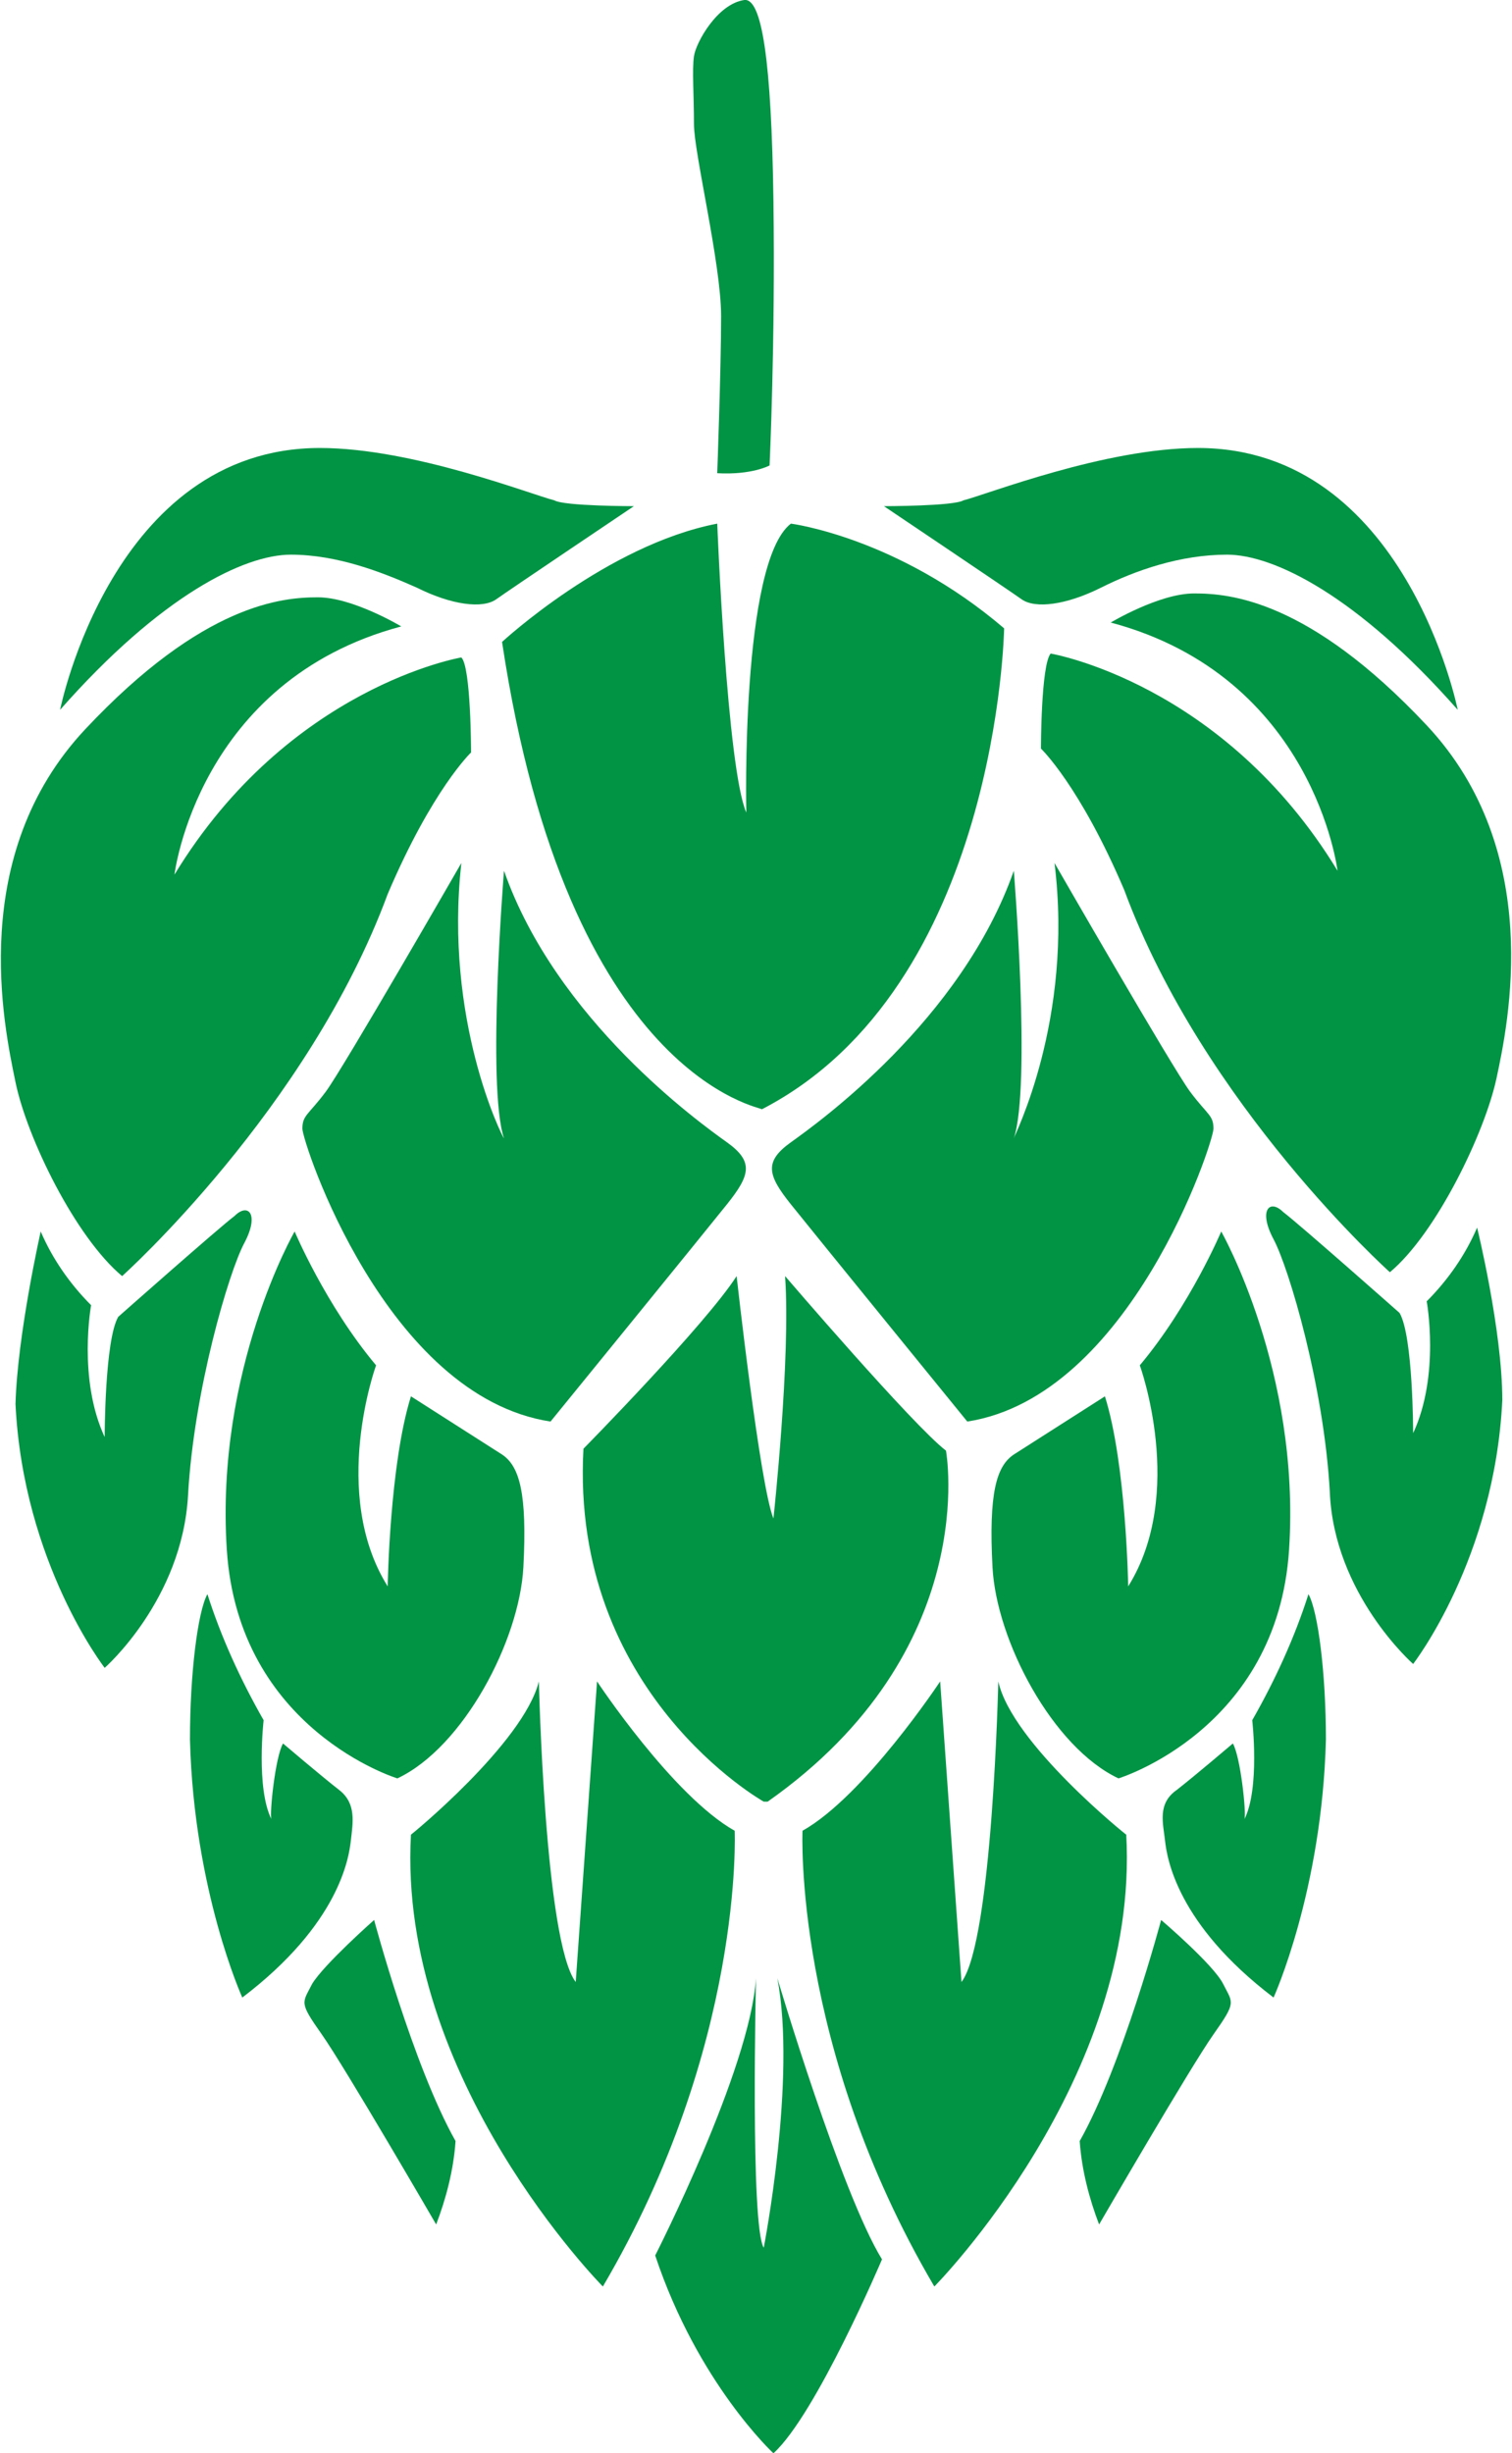 <?xml version="1.0" encoding="utf-8"?>
<!-- Generator: Adobe Illustrator 21.0.0, SVG Export Plug-In . SVG Version: 6.00 Build 0)  -->
<svg version="1.1" id="Layer_1" xmlns="http://www.w3.org/2000/svg" xmlns:xlink="http://www.w3.org/1999/xlink" x="0px" y="0px"
	 viewBox="0 0 78 126.5" style="enable-background:new 0 0 78 126.5;" xml:space="preserve">
<style type="text/css">
	.st0{fill:#009444;}
</style>
<title>logo-folkingebrew</title>
<path class="st0" d="M32.7,26.1c0,0-6.4,4.3-7.1,4.8c-0.7,0.5-2.3,0.3-4.1-0.6c-1.8-0.8-4.1-1.7-6.5-1.7s-6.7,2.1-11.9,8
	c0,0,2.7-13.5,13.4-13.5c4.8,0,10.9,2.4,12.1,2.7C29.1,26.1,32.7,26.1,32.7,26.1z"/>
<path class="st0" d="M23.8,33.9c0,0-8.9,1.5-14.8,11.2c0,0,1.2-10,11.7-12.8c0,0-2.5-1.5-4.3-1.5s-5.9,0.3-12,6.8S0.2,52.9,0.8,55.8
	s3.1,8,5.5,10c0,0,9.6-8.6,13.7-19.7c2.3-5.4,4.3-7.3,4.3-7.3S24.3,34.4,23.8,33.9z"/>
<path class="st0" d="M23.8,44.5c0,0-6.1,10.6-7,11.8c-0.9,1.2-1.2,1.2-1.2,1.9S19.9,72,28.4,73.3c0,0,7.9-9.7,9.1-11.2
	c1.2-1.5,1.4-2.2,0-3.2c-1.4-1-8.8-6.3-11.5-14c0,0-0.9,11.1,0,13.8C25.9,58.6,22.9,52.6,23.8,44.5z"/>
<path class="st0" d="M15.2,63.5c0,0,1.6,3.8,4.2,6.9c0,0-2.4,6.6,0.6,11.4c0,0,0.1-6.3,1.2-9.8l4.7,3c0.9,0.6,1.3,2,1.1,5.8
	s-3.1,9.3-6.5,10.9c0,0-8.2-2.5-8.8-11.8S15.2,63.5,15.2,63.5z"/>
<path class="st0" d="M2.1,63.5c0.6,1.4,1.5,2.7,2.6,3.8c0,0-0.7,3.8,0.7,6.8c0,0,0-5,0.7-6.2c0,0,5.2-4.6,6-5.2
	c0.7-0.7,1.3-0.1,0.5,1.4c-0.8,1.5-2.6,7.6-2.9,13s-4.3,8.9-4.3,8.9s-4.2-5.4-4.6-13.6C0.9,68.8,2.1,63.5,2.1,63.5z"/>
<path class="st0" d="M13.6,88.7c0,0-0.4,3.5,0.4,5.1c-0.1-0.3,0.2-3.2,0.6-3.9c0,0,2,1.7,2.9,2.4s0.7,1.7,0.6,2.6s-0.6,4.3-5.6,8.1
	c0,0-2.5-5.5-2.7-13.3c0-3.4,0.4-6.6,0.9-7.5C11.4,84.4,12.4,86.6,13.6,88.7z"/>
<path class="st0" d="M27.8,86.7c0,0,0.3,13.4,1.9,15.5l1.1-15.5c0,0,3.9,5.9,7.1,7.7c0,0,0.5,11.1-6.8,23.5c0,0-10.6-10.7-9.9-23.3
	C21.1,94.7,27,89.9,27.8,86.7z"/>
<path class="st0" d="M19.3,99c0,0,2,7.5,4.2,11.4c-0.1,1.5-0.5,3-1,4.3c0,0-4.7-8.1-5.9-9.8c-1.2-1.7-1-1.6-0.5-2.6
	C16.7,101.3,19.3,99,19.3,99z"/>
<path class="st0" d="M45.6,26.1c0,0,6.4,4.3,7.1,4.8c0.7,0.5,2.3,0.3,4.1-0.6s4.1-1.7,6.5-1.7c2.4,0,6.7,2.1,11.9,8
	c0,0-2.7-13.5-13.4-13.5c-4.8,0-10.9,2.4-12.1,2.7C49.2,26.1,45.6,26.1,45.6,26.1z"/>
<path class="st0" d="M54.2,33.7c0,0,8.9,1.5,14.8,11.2c0,0-1.2-10-11.7-12.8c0,0,2.5-1.5,4.3-1.5c1.8,0,5.9,0.3,12,6.8
	c6.1,6.5,4.2,15.4,3.6,18.2s-3.1,8-5.5,10c0,0-9.6-8.6-13.7-19.7c-2.3-5.4-4.3-7.3-4.3-7.3S53.7,34.3,54.2,33.7z"/>
<path class="st0" d="M54.4,44.5c0,0,6.1,10.6,7,11.8s1.2,1.2,1.2,1.9S58.3,72,49.9,73.3c0,0-7.9-9.7-9.1-11.2
	c-1.2-1.5-1.4-2.2,0-3.2c1.4-1,8.8-6.3,11.5-14c0,0,0.9,11.1,0,13.8C52.3,58.6,55.4,52.6,54.4,44.5z"/>
<path class="st0" d="M63,63.5c0,0-1.6,3.8-4.2,6.9c0,0,2.4,6.6-0.6,11.4c0,0-0.1-6.3-1.2-9.8l-4.7,3c-0.9,0.6-1.3,2-1.1,5.8
	c0.2,3.8,3.1,9.3,6.5,10.9c0,0,8.2-2.5,8.8-11.8C67.1,70.7,63,63.5,63,63.5z"/>
<path class="st0" d="M76.2,63.3c-0.6,1.4-1.5,2.7-2.6,3.8c0,0,0.7,3.8-0.7,6.8c0,0,0-5-0.7-6.2c0,0-5.2-4.6-6-5.2
	c-0.7-0.7-1.3-0.1-0.5,1.4s2.6,7.6,2.9,13c0.2,5.3,4.3,8.9,4.3,8.9s4.2-5.4,4.6-13.6C77.5,68.6,76.2,63.3,76.2,63.3z"/>
<path class="st0" d="M64.6,88.7c0,0,0.4,3.5-0.4,5.1c0.1-0.3-0.2-3.2-0.6-3.9c0,0-2,1.7-2.9,2.4c-1,0.7-0.7,1.7-0.6,2.6
	c0.1,0.9,0.6,4.3,5.6,8.1c0,0,2.5-5.5,2.7-13.3c0-3.4-0.4-6.6-0.9-7.5C66.8,84.4,65.8,86.6,64.6,88.7z"/>
<path class="st0" d="M51.5,86.7c0,0-0.3,13.4-1.9,15.5l-1.1-15.5c0,0-3.9,5.9-7.1,7.7c0,0-0.5,11.1,6.8,23.5c0,0,10.6-10.7,9.9-23.3
	C58.2,94.7,52.2,89.9,51.5,86.7z"/>
<path class="st0" d="M59.9,99c0,0-2,7.5-4.2,11.4c0.1,1.5,0.5,3,1,4.3c0,0,4.7-8.1,5.9-9.8c1.2-1.7,1-1.6,0.5-2.6
	C62.6,101.3,59.9,99,59.9,99z"/>
<path class="st0" d="M38.4,0c0.9-0.1,1.4,3.1,1.5,10.4C40,17.6,39.7,24,39.7,24s-0.9,0.5-2.7,0.4c0,0,0.2-5.4,0.2-8.1
	s-1.4-8.4-1.4-9.9s-0.1-2.8,0-3.5S37,0.2,38.4,0z"/>
<path class="st0" d="M25.9,33.1c0,0,5.4-5,11.1-6.1c0,0,0.5,12.6,1.5,14.9c0,0-0.3-12.9,2.3-14.9c0,0,5.5,0.7,11,5.4
	c0,0-0.3,18.5-12.5,24.8C39.4,57.1,29.3,55.7,25.9,33.1z"/>
<path class="st0" d="M39,102c0,0-0.3,12.8,0.4,13.9c0,0,1.7-8.7,0.7-13.9c0,0,3.3,11.1,5.4,14.5c0,0-3.4,8-5.6,10
	c0,0-3.9-3.6-6.1-10.2C33.8,116.3,38.7,106.7,39,102z"/>
<path class="st0" d="M39.4,92.9c0,0-10-5.6-9.3-18.2c0,0,6.3-6.4,7.9-8.9c0,0,1.2,10.8,1.9,12.5c0,0,0.9-8.3,0.6-12.5
	c0,0,6.6,7.7,8.3,9c0,0,1.9,10.3-9.2,18.1"/>
</svg>
